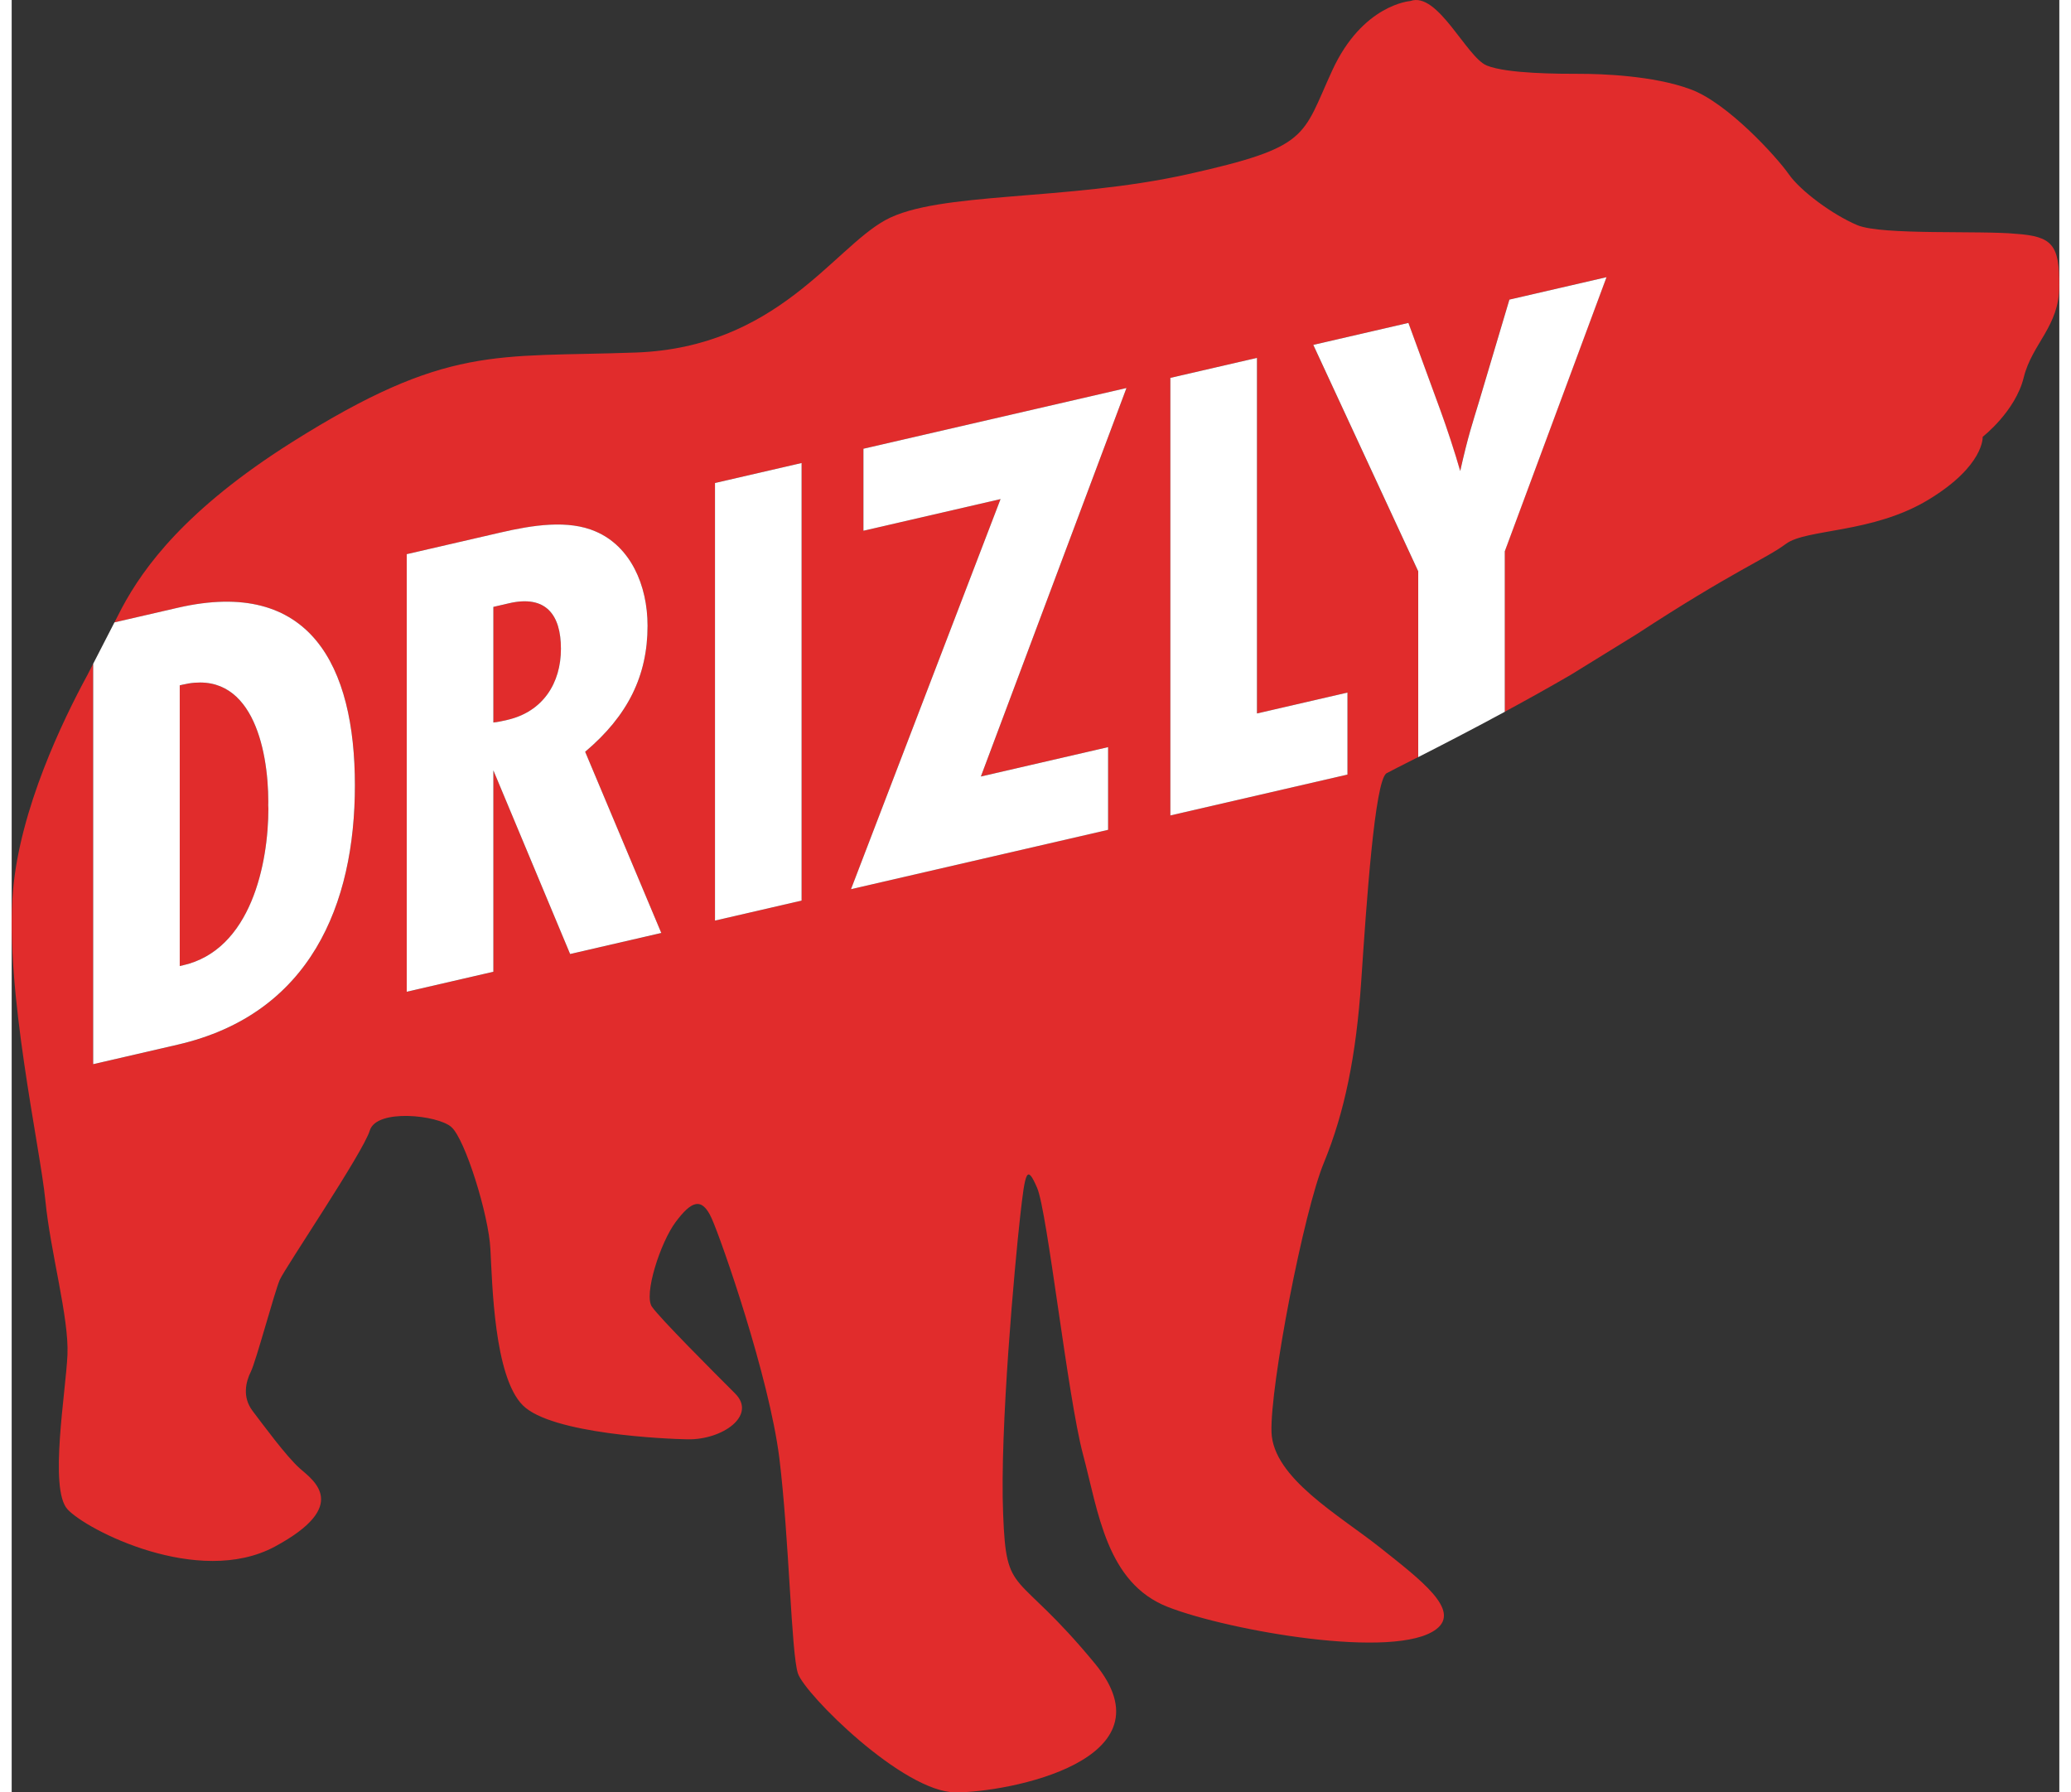 <svg xmlns="http://www.w3.org/2000/svg" xmlns:xlink="http://www.w3.org/1999/xlink" version="1.1" id="Exploration" x="0px" y="0px" enable-background="new 0 0 1000 1000" xml:space="preserve" viewBox="121.12 168.4 757.73 663.21" width="52px" height="45px"><rect x="121.12" y="168.4" width="757.73" height="663.21" fill="#333333" stroke="none"/><style type="text/css">
        .st0{fill:#E12C2C;}
        .st1{fill:#FFFFFF;}
      </style><g><path class="st0" d="M184.31,525.64c25.48-5.66,31.8-37.94,31.8-58.08c0-0.39-0.03-0.8-0.06-1.18c0.03-0.4,0.03-0.82,0.03-1.21   c0-20.14-6.32-49.51-31.8-43.4l-0.94,0.22c-0.03,0.01-0.03,0.01-0.03,0.01v103.88l0.03-0.01L184.31,525.64z"></path><path class="st0" d="M305.2,391.62l-5.83,1.35v42.78c1.65-0.15,3.53-0.59,5.15-0.96c13.31-3.07,19.85-13.71,19.85-26.31   C324.37,395.84,318.77,388.49,305.2,391.62z"></path><path class="st0" d="M862.86,254.92c-13.17-1.3-49.6,0.59-58.74-3.2c-9.02-3.8-21-12.58-25.39-18.87   c-4.39-6.29-22.67-26.46-36.43-31.44c-13.76-5.1-33.23-5.69-40.82-5.69c-7.47,0-27.05,0-34.53-3.09   c-7.48-3.09-18.15-27.53-28.24-23.85c0,0-17.68,1.19-28.95,25.75c-11.27,24.56-8.19,28.24-53.4,38.33   c-45.33,10.09-92.43,6.29-111.9,16.97c-19.46,10.68-40.23,47.11-92.32,49.01c-52.21,1.9-69.77-3.09-127.56,33.34   c-39.04,24.68-54.58,46.04-62.65,61.11l-2.78,5.41l23.44-5.41c49.03-11.32,65.54,21.59,65.54,65.69   c0,44.07-16.51,84.64-65.54,95.96l-31.31,7.23v-80.57v-0.49v-67.11l-2.16,4.2c-9.14,16.85-24.92,49.48-27.53,79.86   c-3.09,36.43,10.08,94.93,11.98,114.39c1.9,19.46,8.78,43.43,8.19,57.2c-0.59,13.88-6.88,49.6,0,57.19   c6.88,7.6,48.41,28.95,76.65,13.88c28.24-15.19,14.36-24.56,9.37-28.95c-4.98-4.39-13.76-16.38-17.56-21.36   c-3.8-5.1-2.49-10.68-0.59-14.48c1.9-3.8,8.78-29.55,10.68-33.94c1.9-4.39,30.85-47.11,33.34-55.3c2.49-8.19,25.16-5.69,30.14-1.3   c5.1,4.39,13.88,32.63,14.48,45.21c0.71,12.58,1.31,47.11,11.99,57.79c10.68,10.68,53.4,12.46,60.99,12.58   c12.82,0.24,25.75-8.78,17.56-16.97c-8.19-8.19-27.65-27.65-30.73-32.04c-3.2-4.39,3.08-23.85,8.78-31.44   c5.69-7.59,9.61-9.49,13.29-1.31c3.68,8.19,21.24,58.5,25.04,88.64c3.68,30.14,4.39,72.14,6.88,79.74   c2.49,7.59,38.92,44.02,58.38,44.02c19.46,0,81.04-11.87,51.5-47.7c-29.55-35.84-32.75-23.85-33.94-55.3   c-1.3-31.45,4.39-93.03,6.29-110c1.9-16.97,2.49-19.46,6.29-10.68c3.8,8.78,11.27,77.25,16.97,98.61s8.66,47.58,31.44,56.48   c22.55,8.78,84.37,19.7,99.32,8.19c9.14-7-5.7-18.15-20.77-30.14c-15.07-11.98-39.63-25.75-40.23-42.72   c-0.59-16.97,11.87-81.76,19.46-99.91c7.48-18.27,11.87-39.04,13.76-67.28c1.9-28.24,4.98-74.16,9.37-76.65   c1.16-0.65,5.4-2.78,11.68-5.97v-68.75l-38.83-83.78l35.2-8.13l11.88,32.46c2.2,6.03,5.34,15.51,7.29,22.35   c2.91-13.08,4.6-17.84,7.03-25.91l11.17-37.52l35.94-8.3l-37.66,101.44v59.38c7.82-4.23,16.09-8.82,24.29-13.58l24.44-15.07   c35.95-23.49,47.82-27.88,55.3-33.46c7.59-5.69,32.04-3.8,52.8-16.38c20.76-12.58,20.05-23.26,20.05-23.26s12.1-9.37,15.19-21.95   c3.09-12.58,13.17-18.87,13.17-33.94C878.88,259.07,876.38,255.87,862.86,254.92z M327.77,521.41l-28.4-67.95v74.51l-32.06,7.4   V373.46l34.75-8.02c11.88-2.74,25-4.8,35.2-0.36c12.86,5.52,19.17,19.83,19.17,34.89c0,18.46-7.29,33.25-23.09,46.62l28.17,67.04   L327.77,521.41z M413.43,501.63l-32.06,7.4V347.12l32.06-7.4V501.63z M526.85,444.85v30.6l-95.14,21.96l55.34-144.34l-50.74,11.71   v-30.34l97.34-22.47l-53.88,143.75L526.85,444.85z M615.43,424.66V455l-65.54,15.13V308.22l32.06-7.4v131.57L615.43,424.66z"></path><polygon class="st1" points="381.38,509.03 413.43,501.63 413.43,339.72 381.38,347.12  "></polygon><polygon class="st1" points="581.94,300.82 549.89,308.22 549.89,470.13 615.43,455 615.43,424.66 581.94,432.39  "></polygon><path class="st1" d="M711.29,270.96l-35.94,8.3l-11.17,37.52c-2.43,8.07-4.11,12.83-7.03,25.91c-1.94-6.84-5.08-16.31-7.29-22.35   l-11.88-32.46l-35.2,8.13l38.83,83.78v68.75c8.05-4.09,19.45-9.95,32.03-16.76v-59.38L711.29,270.96z"></path><polygon class="st1" points="436.31,334.44 436.31,364.78 487.05,353.07 431.71,497.41 526.85,475.45 526.85,444.85 479.77,455.72    533.65,311.97  "></polygon><path class="st1" d="M151.28,481.59v80.57l31.31-7.23c49.03-11.32,65.54-51.89,65.54-95.96c0-44.1-16.51-77.01-65.54-65.69   l-23.44,5.41l-7.87,15.31v67.11V481.59z M183.31,421.99c0,0,0,0,0.03-0.01l0.94-0.22c25.48-6.11,31.8,23.26,31.8,43.4   c0,0.39,0,0.81-0.03,1.21c0.03,0.38,0.06,0.79,0.06,1.18c0,20.14-6.32,52.43-31.8,58.08l-0.97,0.22l-0.03,0.01V421.99z"></path><path class="st1" d="M356.43,399.96c0-15.06-6.31-29.37-19.17-34.89c-10.2-4.45-23.32-2.39-35.2,0.36l-34.75,8.02v161.91l32.06-7.4   v-74.51l28.4,67.95l33.74-7.79l-28.17-67.04C349.15,433.22,356.43,418.42,356.43,399.96z M304.52,434.78   c-1.62,0.37-3.5,0.81-5.15,0.96v-42.78l5.83-1.35c13.57-3.13,19.17,4.22,19.17,16.85C324.37,421.06,317.83,431.71,304.52,434.78z"></path></g></svg>